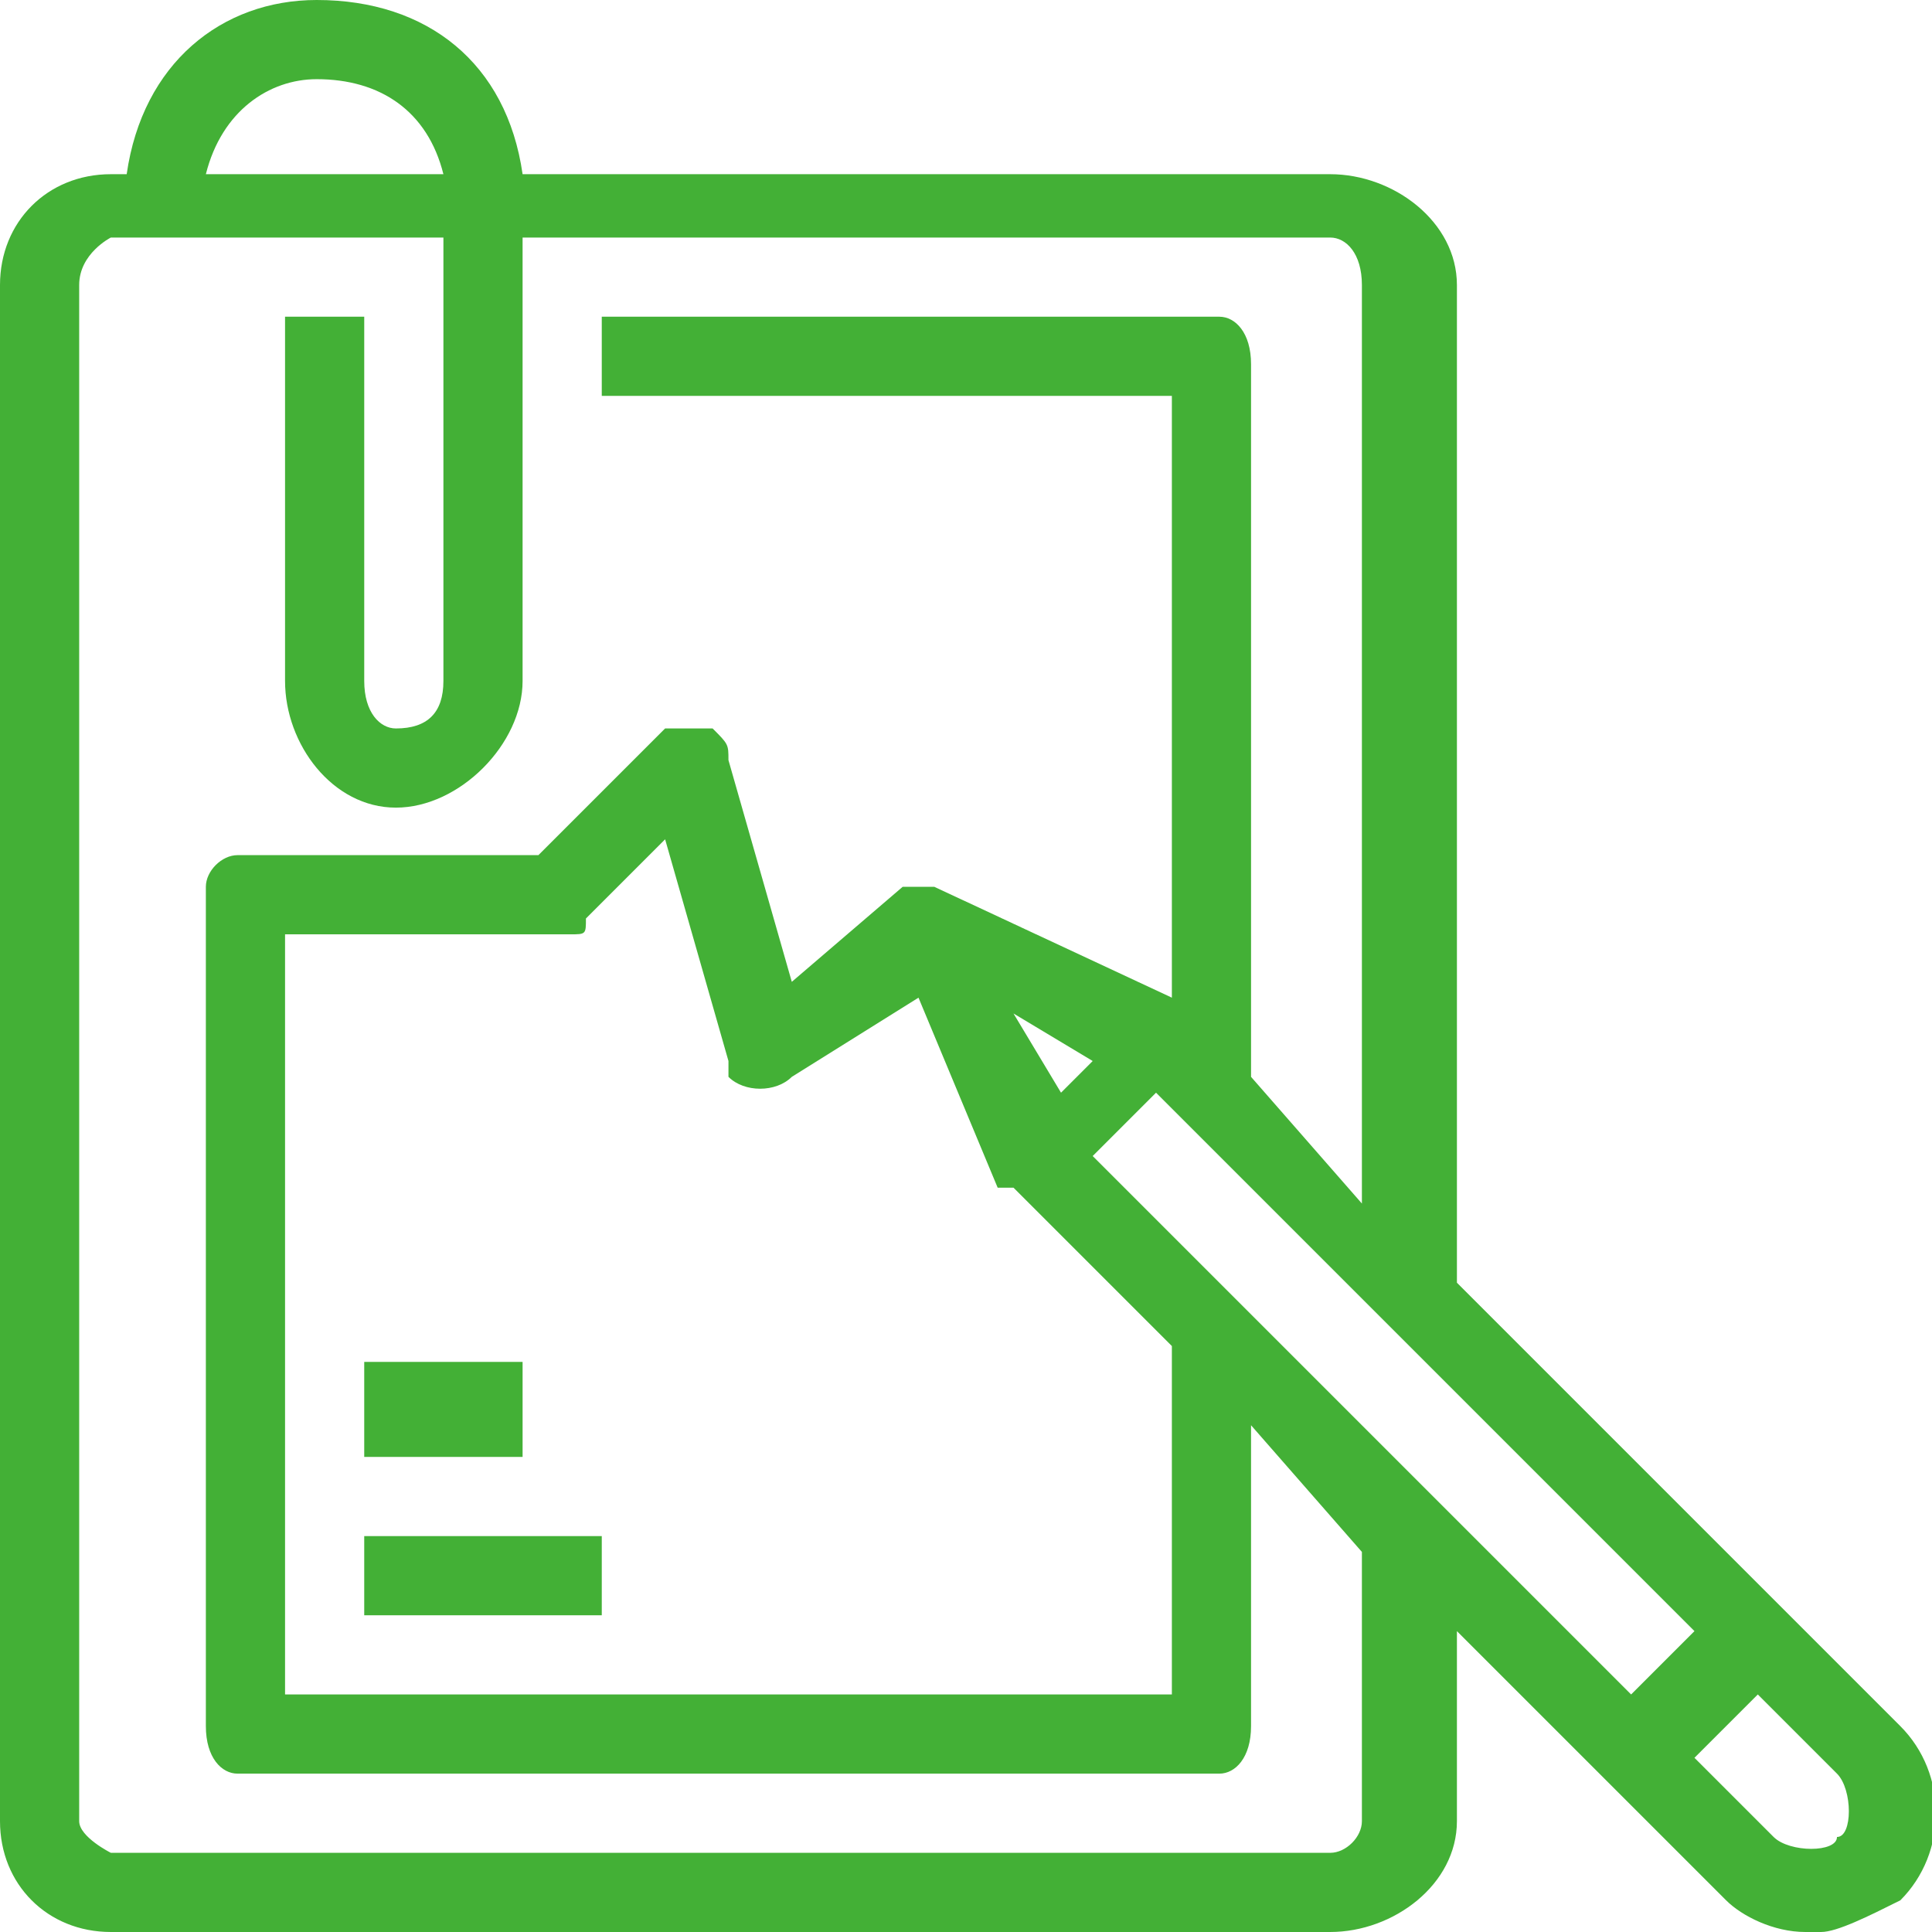 <?xml version="1.0" encoding="UTF-8"?>
<!DOCTYPE svg PUBLIC "-//W3C//DTD SVG 1.1//EN" "http://www.w3.org/Graphics/SVG/1.1/DTD/svg11.dtd">
<!-- Creator: CorelDRAW X7 -->
<svg xmlns="http://www.w3.org/2000/svg" xml:space="preserve" width="10.273mm" height="10.273mm" version="1.1" style="shape-rendering:geometricPrecision; text-rendering:geometricPrecision; image-rendering:optimizeQuality; fill-rule:evenodd; clip-rule:evenodd"
viewBox="0 0 122 122"
 xmlns:xlink="http://www.w3.org/1999/xlink">
 <defs>
  <style type="text/css">
   <![CDATA[
    .fil1 {fill:none}
    .fil0 {fill:#43B036}
   ]]>
  </style>
 </defs>
 <g id="Capa_x0020_1">
  <g id="_1407752676208">
   <g id="_2609934684368">
    <polygon class="fil0" points="33,86 23,86 23,92 33,92 "/>
    <polygon class="fil0" points="38,97 23,97 23,102 38,102 "/>
    <path class="fil0" d="M120 109l-28 -28 0 -63c0,-4 -4,-7 -8,-7l-51 0c-1,-7 -6,-11 -13,-11 -6,0 -11,4 -12,11l-1 0c-4,0 -7,3 -7,7l0 97c0,4 3,7 7,7l77 0c4,0 8,-3 8,-7l0 -12 17 17c1,1 3,2 5,2l0 0 1 0c1,0 3,-1 5,-2 3,-3 3,-8 0,-11l0 0zm-100 -104c4,0 7,2 8,6l-15 0c1,-4 4,-6 7,-6zm66 110c0,1 -1,2 -2,2l-77 0c0,0 -2,-1 -2,-2l0 -97c0,-2 2,-3 2,-3l21 0 0 28c0,2 -1,3 -3,3 -1,0 -2,-1 -2,-3l0 -23 -5 0 0 23c0,4 3,8 7,8 4,0 8,-4 8,-8l0 -28 51 0c1,0 2,1 2,3l0 58 -7 -8 0 -45c0,-2 -1,-3 -2,-3l-39 0 0 5 36 0 0 38 -15 -7c0,0 -1,0 -1,0 -1,0 -1,0 -1,0l0 0 -7 6 -4 -14c0,-1 0,-1 -1,-2 -1,0 -3,0 -3,0l-8 8 -19 0c-1,0 -2,1 -2,2l0 53c0,2 1,3 2,3l62 0c1,0 2,-1 2,-3l0 -19 7 8 0 17zm-19 -46l-3 -5 5 3 -2 2zm7 16l0 22 -56 0 0 -48 18 0c1,0 1,0 1,-1l5 -5 4 14c0,1 0,1 0,1 1,1 3,1 4,0l8 -5 5 12 0 0c0,0 1,0 1,0l10 10 0 0zm-5 -12l4 -4 34 34 -4 4 -34 -34zm47 43c0,1 -3,1 -4,0l-5 -5 4 -4 5 5c1,1 1,4 0,4z"/>
   </g>
   <rect class="fil1" width="122" height="122"/>
  </g>
  <rect class="fil1" width="122" height="122"/>
 </g>
</svg>
